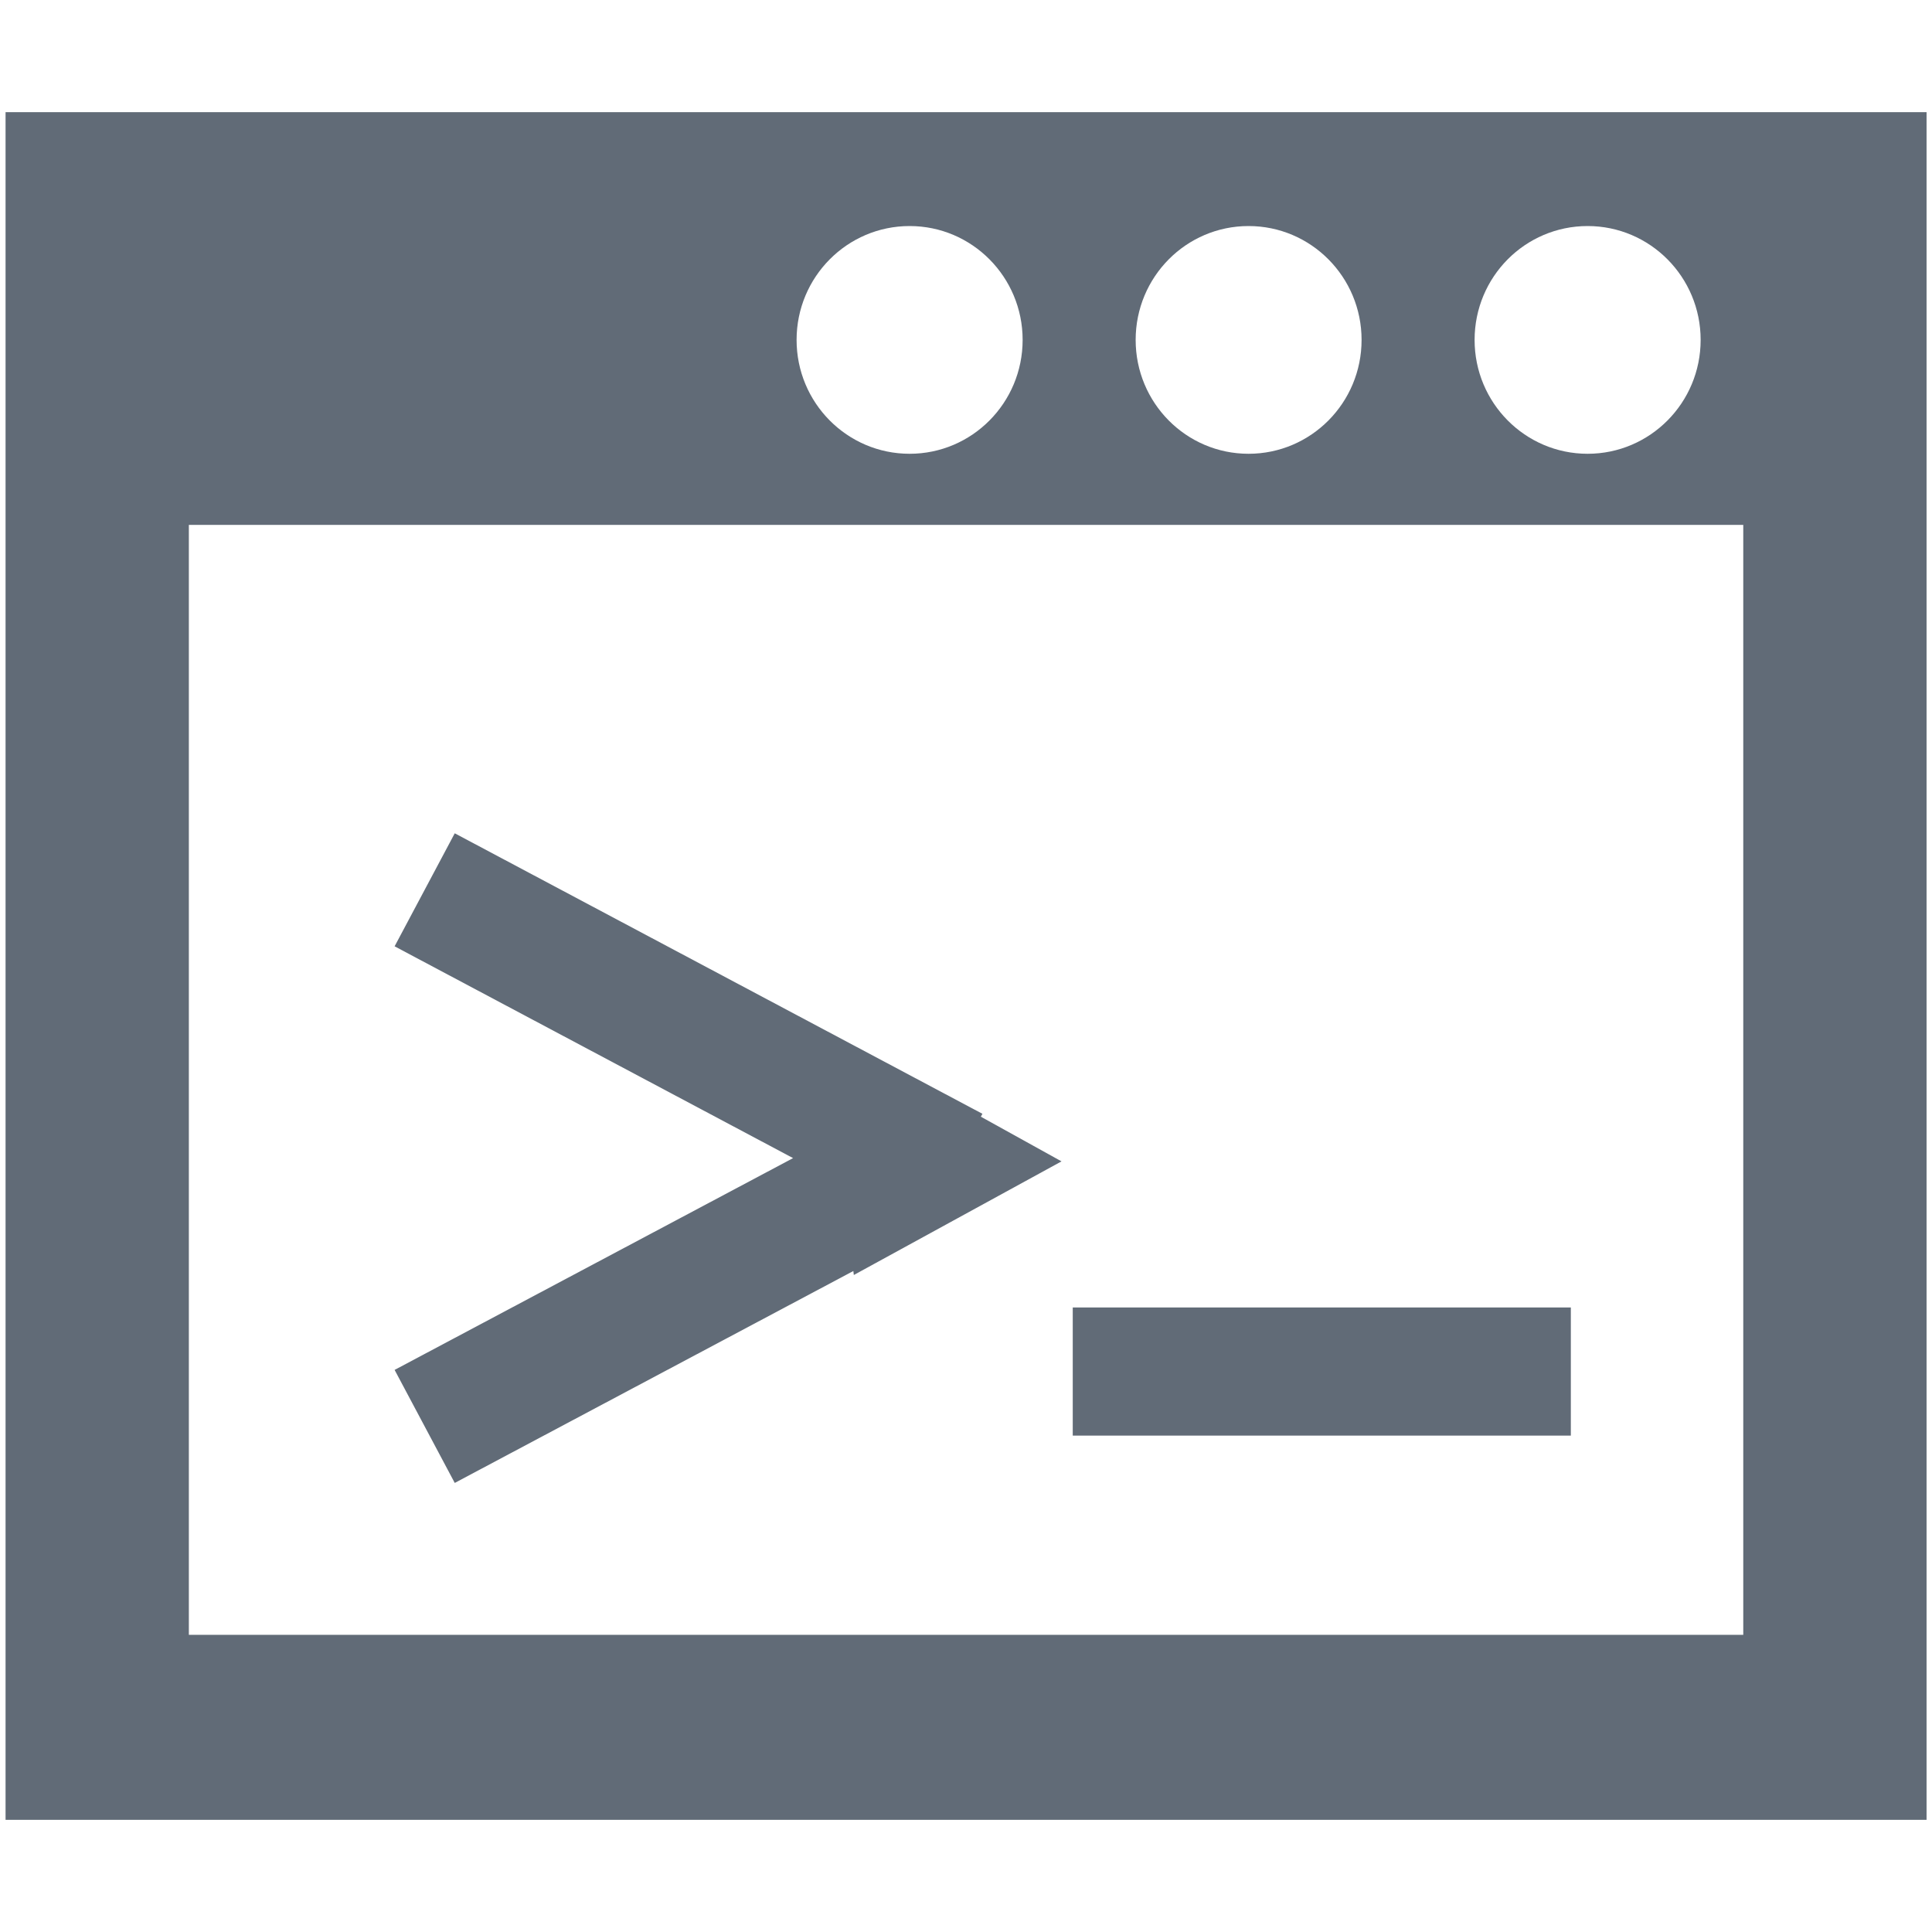 <?xml version="1.0" encoding="utf-8"?>
<!-- Generator: Adobe Illustrator 17.0.0, SVG Export Plug-In . SVG Version: 6.00 Build 0)  -->
<!DOCTYPE svg PUBLIC "-//W3C//DTD SVG 1.1//EN" "http://www.w3.org/Graphics/SVG/1.1/DTD/svg11.dtd">
<svg version="1.1" id="图层_1" xmlns="http://www.w3.org/2000/svg" xmlns:xlink="http://www.w3.org/1999/xlink" x="0px" y="0px"
	 width="16px" height="16px" viewBox="0 0 16 16" enable-background="new 0 0 16 16" xml:space="preserve">
<path fill="#616B77" d="M0.046,0.929v14.142h15.909V0.929H0.046z M13.148,1.872c0.517,0,0.936,0.422,0.936,0.943
	s-0.419,0.943-0.936,0.943s-0.936-0.422-0.936-0.943S12.63,1.872,13.148,1.872z M10.34,1.872c0.517,0,0.936,0.422,0.936,0.943
	s-0.419,0.943-0.936,0.943S9.405,3.336,9.405,2.815S9.823,1.872,10.34,1.872z M7.533,1.872c0.517,0,0.936,0.422,0.936,0.943
	S8.05,3.758,7.533,3.758S6.597,3.336,6.597,2.815C6.597,2.294,7.016,1.872,7.533,1.872z M14.438,13.539H1.564V4.347h12.873v9.192
	H14.438z M3.766,12.281l3.301-1.755l0.004,0.033l1.72-0.941l-0.668-0.37l0.013-0.024l-4.37-2.323L3.268,7.837l3.3,1.754l-3.3,1.754
	L3.766,12.281z M13.009,10.828H8.884v1.061h4.125V10.828z"/>
</svg>
